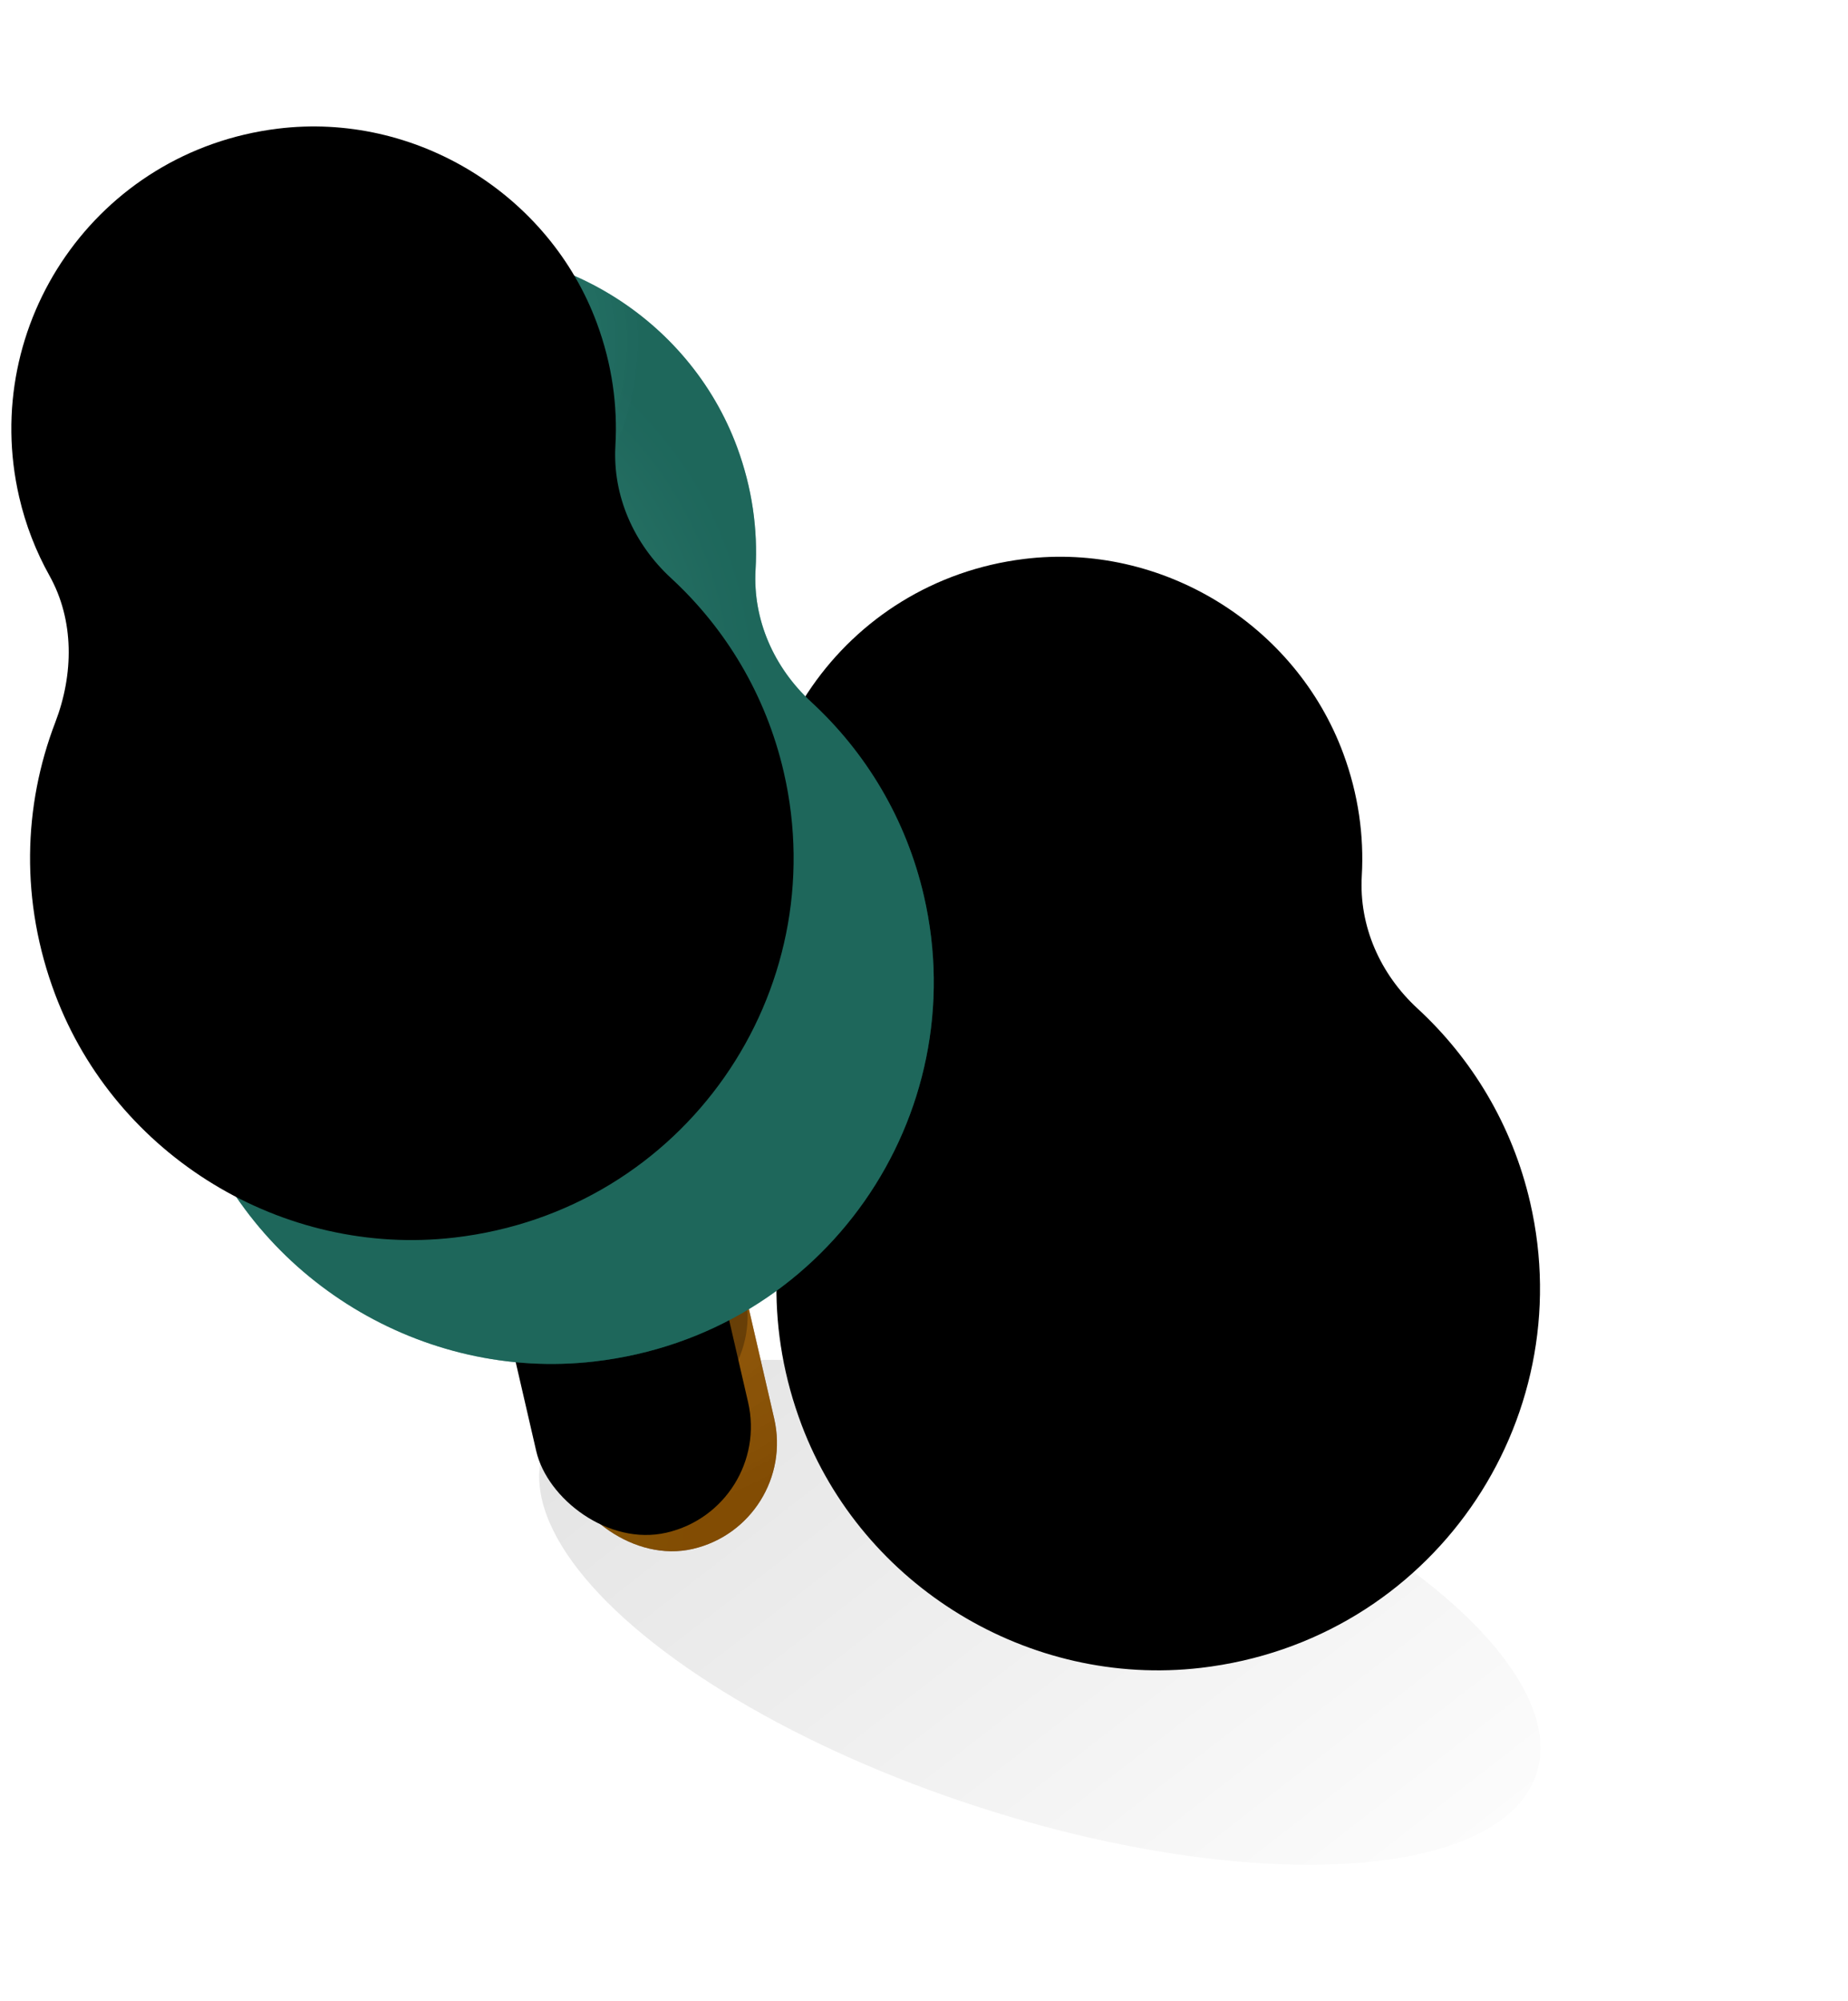<?xml version="1.0" encoding="UTF-8"?>
<svg width="85px" height="92px" viewBox="0 0 85 92" version="1.1" xmlns="http://www.w3.org/2000/svg" xmlns:xlink="http://www.w3.org/1999/xlink">
    <!-- Generator: Sketch 50.2 (55047) - http://www.bohemiancoding.com/sketch -->
    <title>Elements / Tree-02</title>
    <desc>Created with Sketch.</desc>
    <defs>
        <linearGradient x1="115.114%" y1="50%" x2="12.818%" y2="22.778%" id="linearGradient-1">
            <stop stop-color="#000000" stop-opacity="0" offset="0%"></stop>
            <stop stop-color="#000000" offset="100%"></stop>
        </linearGradient>
        <linearGradient x1="27.562%" y1="26.675%" x2="74.083%" y2="76.724%" id="linearGradient-2">
            <stop stop-color="#FFD102" offset="0%"></stop>
            <stop stop-color="#FFB102" offset="100%"></stop>
        </linearGradient>
        <radialGradient cx="41.77%" cy="50%" fx="41.77%" fy="50%" r="134.309%" gradientTransform="translate(0.418,0.5),scale(1,0.333),rotate(90),scale(1,1.209),translate(-0.418,-0.5)" id="radialGradient-3">
            <stop stop-color="#FFFFFF" stop-opacity="0" offset="0%"></stop>
            <stop stop-color="#000000" stop-opacity="0.096" offset="100%"></stop>
        </radialGradient>
        <rect id="path-4" x="13" y="31" width="10" height="30" rx="5"></rect>
        <filter x="-25.0%" y="-8.3%" width="150.0%" height="116.7%" filterUnits="objectBoundingBox" id="filter-5">
            <feGaussianBlur stdDeviation="2" in="SourceAlpha" result="shadowBlurInner1"></feGaussianBlur>
            <feOffset dx="-1" dy="-1" in="shadowBlurInner1" result="shadowOffsetInner1"></feOffset>
            <feComposite in="shadowOffsetInner1" in2="SourceAlpha" operator="arithmetic" k2="-1" k3="1" result="shadowInnerInner1"></feComposite>
            <feColorMatrix values="0 0 0 0 0   0 0 0 0 0   0 0 0 0 0  0 0 0 0.13 0" type="matrix" in="shadowInnerInner1"></feColorMatrix>
        </filter>
        <filter x="-30.0%" y="-30.0%" width="160.0%" height="160.0%" filterUnits="objectBoundingBox" id="filter-6">
            <feGaussianBlur stdDeviation="1" in="SourceGraphic"></feGaussianBlur>
        </filter>
        <radialGradient cx="25.978%" cy="40.482%" fx="25.978%" fy="40.482%" r="55.088%" gradientTransform="translate(0.26,0.405),scale(1,0.679),rotate(64.388),scale(1,1.12),translate(-0.26,-0.405)" id="radialGradient-7">
            <stop stop-color="#6BD6A8" offset="0%"></stop>
            <stop stop-color="#71C7AB" offset="39.076%"></stop>
            <stop stop-color="#408A7D" offset="100%"></stop>
        </radialGradient>
        <radialGradient cx="37.669%" cy="8.185%" fx="37.669%" fy="8.185%" r="37.014%" gradientTransform="translate(0.377,0.082),scale(1,0.679),rotate(90),scale(1,1.188),translate(-0.377,-0.082)" id="radialGradient-8">
            <stop stop-color="#FFFFFF" stop-opacity="0" offset="0%"></stop>
            <stop stop-color="#ACACAC" stop-opacity="0.042" offset="32.554%"></stop>
            <stop stop-color="#000000" stop-opacity="0.129" offset="100%"></stop>
        </radialGradient>
        <path d="M30.948,17.77 C31.465,16.004 31.639,14.093 31.386,12.106 C30.582,5.798 25.418,0.738 19.093,0.078 C10.744,-0.794 3.695,5.731 3.695,13.903 C3.695,15.235 3.886,16.522 4.239,17.74 C4.897,20.006 4.303,22.416 2.983,24.373 C0.687,27.778 -0.448,32.027 0.164,36.567 C1.224,44.434 7.647,50.703 15.536,51.585 C26.138,52.769 35.116,44.503 35.116,34.14 C35.116,30.481 33.989,27.09 32.07,24.282 C30.76,22.364 30.296,19.999 30.948,17.77 Z" id="path-9"></path>
        <filter x="-59.8%" y="-40.6%" width="339.2%" height="254.7%" filterUnits="objectBoundingBox" id="filter-10">
            <feMorphology radius="21" operator="erode" in="SourceAlpha" result="shadowSpreadOuter1"></feMorphology>
            <feOffset dx="24" dy="20" in="shadowSpreadOuter1" result="shadowOffsetOuter1"></feOffset>
            <feGaussianBlur stdDeviation="30" in="shadowOffsetOuter1" result="shadowBlurOuter1"></feGaussianBlur>
            <feColorMatrix values="0 0 0 0 0.203   0 0 0 0 0.3   0 0 0 0 0.022  0 0 0 1 0" type="matrix" in="shadowBlurOuter1"></feColorMatrix>
        </filter>
        <filter x="-22.8%" y="-15.5%" width="265.2%" height="204.5%" filterUnits="objectBoundingBox" id="filter-11">
            <feGaussianBlur stdDeviation="4.5" in="SourceAlpha" result="shadowBlurInner1"></feGaussianBlur>
            <feOffset dx="-5" dy="-7" in="shadowBlurInner1" result="shadowOffsetInner1"></feOffset>
            <feComposite in="shadowOffsetInner1" in2="SourceAlpha" operator="arithmetic" k2="-1" k3="1" result="shadowInnerInner1"></feComposite>
            <feColorMatrix values="0 0 0 0 0   0 0 0 0 0   0 0 0 0 0  0 0 0 0.252 0" type="matrix" in="shadowInnerInner1"></feColorMatrix>
        </filter>
    </defs>
    <g id="Elements-/-Tree-02" stroke="none" stroke-width="1" fill="none" fill-rule="evenodd">
        <g transform="translate(39.242, 52.067) rotate(-13) translate(-39.242, -52.067) translate(9.742, 8.067)">
            <ellipse id="Oval-2" fill-opacity="0.1" fill="url(#linearGradient-1)" transform="translate(32.902, 67.432) rotate(31) translate(-32.902, -67.432) " cx="32.902" cy="67.432" rx="24.018" ry="9.385"></ellipse>
            <g id="stick">
                <use fill="#370A03" fill-rule="evenodd" xlink:href="#path-4"></use>
                <use fill-opacity="0.44" fill="url(#linearGradient-2)" fill-rule="evenodd" xlink:href="#path-4"></use>
                <use fill="url(#radialGradient-3)" fill-rule="evenodd" xlink:href="#path-4"></use>
                <use fill="black" fill-opacity="1" filter="url(#filter-5)" xlink:href="#path-4"></use>
            </g>
            <circle id="Oval" fill-opacity="0.27" fill="#000000" filter="url(#filter-6)" cx="18" cy="50" r="5"></circle>
            <g id="Stroke-3">
                <use fill="black" fill-opacity="1" filter="url(#filter-10)" xlink:href="#path-9"></use>
                <use fill="#0A6659" fill-rule="evenodd" xlink:href="#path-9"></use>
                <use fill-opacity="0.44" fill="url(#radialGradient-7)" fill-rule="evenodd" xlink:href="#path-9"></use>
                <use fill="url(#radialGradient-8)" fill-rule="evenodd" xlink:href="#path-9"></use>
                <use fill="black" fill-opacity="1" filter="url(#filter-11)" xlink:href="#path-9"></use>
            </g>
        </g>
    </g>
</svg>